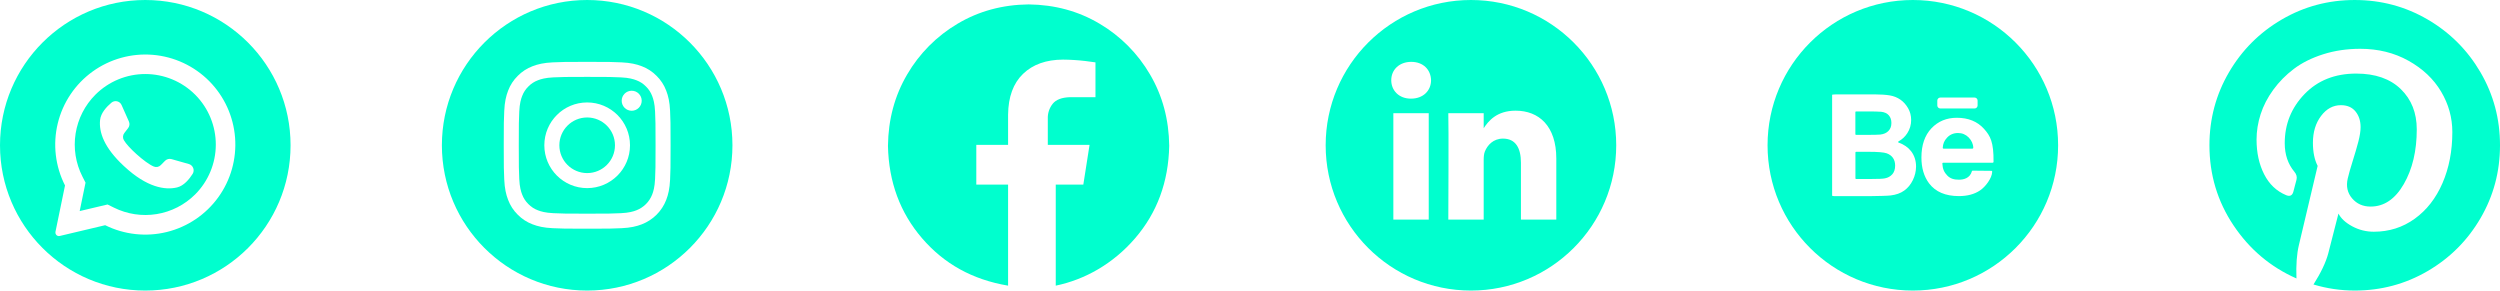 <svg width="413" height="48" viewBox="0 0 413 48" fill="none" xmlns="http://www.w3.org/2000/svg">
<g clip-path="url(#clip0_29_190)">
<path fill-rule="evenodd" clip-rule="evenodd" d="M48 24C48 37.255 37.255 48 24 48C10.745 48 0 37.255 0 24C0 10.745 10.745 0 24 0C37.255 0 48 10.745 48 24ZM25.232 9.057C28.769 9.35 32.085 10.896 34.582 13.418C37.058 15.924 38.565 19.227 38.835 22.739C39.104 26.251 38.119 29.745 36.054 32.6C33.99 35.454 30.979 37.483 27.559 38.326C24.139 39.169 20.53 38.771 17.375 37.203L9.862 38.984C9.748 39.011 9.628 39.003 9.519 38.961C9.41 38.918 9.317 38.843 9.251 38.746C9.206 38.682 9.175 38.61 9.16 38.534C9.144 38.457 9.145 38.378 9.161 38.302L10.74 30.636C9.131 27.472 8.706 23.838 9.541 20.389C10.376 16.939 12.416 13.902 15.293 11.824C18.17 9.746 21.695 8.765 25.232 9.057ZM25.878 35.368C28.287 34.977 30.511 33.839 32.239 32.117C34.413 29.942 35.64 26.996 35.651 23.921C35.662 20.846 34.457 17.891 32.299 15.701C32.278 15.682 32.258 15.662 32.239 15.641C30.054 13.456 27.09 12.229 24 12.229C20.91 12.229 17.946 13.456 15.761 15.641C14.022 17.38 12.878 19.626 12.492 22.055C12.107 24.485 12.501 26.974 13.617 29.166L14.13 30.177L13.175 34.814L13.162 34.871L17.768 33.78L18.816 34.298C21 35.385 23.47 35.759 25.878 35.368ZM29.253 30.963C30.374 30.693 31.265 29.605 31.83 28.716C31.917 28.574 31.97 28.414 31.985 28.248C32.001 28.082 31.978 27.916 31.919 27.76C31.86 27.605 31.767 27.465 31.645 27.351C31.524 27.237 31.378 27.152 31.219 27.104L28.336 26.286C28.151 26.233 27.955 26.23 27.768 26.278C27.581 26.326 27.41 26.423 27.273 26.558L26.561 27.276C26.416 27.425 26.23 27.528 26.026 27.571C25.823 27.613 25.611 27.594 25.418 27.516C24.698 27.227 23.561 26.378 22.535 25.451C21.622 24.63 20.798 23.744 20.455 23.141C20.351 22.957 20.305 22.747 20.322 22.537C20.339 22.327 20.418 22.127 20.55 21.963L21.164 21.166C21.283 21.014 21.358 20.832 21.382 20.64C21.405 20.447 21.376 20.252 21.297 20.076L20.084 17.348C20.016 17.195 19.914 17.06 19.785 16.953C19.657 16.847 19.505 16.772 19.342 16.734C19.179 16.697 19.009 16.698 18.847 16.738C18.684 16.778 18.534 16.855 18.406 16.964C17.602 17.64 16.647 18.677 16.533 19.822C16.326 21.84 17.182 24.385 20.479 27.442L20.526 27.483C24.276 30.979 27.289 31.437 29.253 30.963Z" fill="#00FFCE"/>
</g>
<g clip-path="url(#clip1_29_190)">
<path d="M101.594 24C101.594 26.537 99.537 28.594 97 28.594C94.463 28.594 92.406 26.537 92.406 24C92.406 21.463 94.463 19.406 97 19.406C99.537 19.406 101.594 21.463 101.594 24Z" fill="#00FFCE"/>
<path d="M107.743 15.872C107.522 15.274 107.17 14.732 106.712 14.288C106.268 13.83 105.726 13.478 105.128 13.257C104.642 13.068 103.913 12.844 102.569 12.783C101.115 12.716 100.68 12.702 97 12.702C93.32 12.702 92.884 12.716 91.431 12.782C90.087 12.844 89.358 13.068 88.872 13.257C88.274 13.478 87.732 13.83 87.288 14.288C86.83 14.732 86.478 15.274 86.257 15.872C86.068 16.358 85.843 17.088 85.782 18.431C85.716 19.885 85.702 20.32 85.702 24C85.702 27.68 85.716 28.116 85.782 29.57C85.843 30.913 86.068 31.643 86.257 32.128C86.478 32.727 86.83 33.268 87.287 33.713C87.732 34.17 88.273 34.523 88.872 34.744C89.358 34.933 90.087 35.157 91.431 35.218C92.884 35.285 93.32 35.298 97 35.298C100.68 35.298 101.116 35.285 102.569 35.218C103.912 35.157 104.642 34.933 105.128 34.744C106.33 34.28 107.28 33.33 107.743 32.128C107.932 31.643 108.156 30.913 108.218 29.57C108.284 28.116 108.298 27.68 108.298 24C108.298 20.32 108.284 19.885 108.218 18.431C108.157 17.088 107.932 16.358 107.743 15.872ZM97 31.077C93.091 31.077 89.923 27.909 89.923 24C89.923 20.092 93.091 16.924 97 16.924C100.908 16.924 104.077 20.092 104.077 24C104.077 27.909 100.908 31.077 97 31.077ZM104.356 18.297C103.443 18.297 102.703 17.557 102.703 16.644C102.703 15.73 103.443 14.99 104.356 14.99C105.27 14.99 106.01 15.73 106.01 16.644C106.01 17.557 105.27 18.297 104.356 18.297Z" fill="#00FFCE"/>
<path d="M97 0C83.747 0 73 10.747 73 24C73 37.253 83.747 48 97 48C110.253 48 121 37.253 121 24C121 10.747 110.253 0 97 0ZM110.698 29.682C110.631 31.149 110.398 32.15 110.058 33.027C109.342 34.878 107.878 36.342 106.027 37.058C105.151 37.398 104.149 37.631 102.682 37.698C101.213 37.765 100.743 37.781 97 37.781C93.257 37.781 92.788 37.765 91.318 37.698C89.852 37.631 88.85 37.398 87.973 37.058C87.053 36.712 86.221 36.169 85.532 35.468C84.831 34.78 84.289 33.947 83.943 33.027C83.602 32.151 83.369 31.149 83.302 29.682C83.234 28.212 83.219 27.743 83.219 24C83.219 20.257 83.234 19.788 83.302 18.318C83.368 16.851 83.601 15.85 83.942 14.973C84.288 14.053 84.831 13.22 85.532 12.532C86.22 11.831 87.053 11.289 87.973 10.942C88.85 10.602 89.851 10.369 91.318 10.302C92.788 10.235 93.257 10.219 97 10.219C100.743 10.219 101.212 10.235 102.682 10.302C104.149 10.369 105.15 10.602 106.027 10.942C106.947 11.288 107.78 11.831 108.468 12.532C109.169 13.221 109.712 14.053 110.058 14.973C110.399 15.85 110.631 16.851 110.698 18.318C110.766 19.788 110.781 20.257 110.781 24C110.781 27.743 110.766 28.212 110.698 29.682Z" fill="#00FFCE"/>
</g>
<g clip-path="url(#clip2_29_190)">
<path fill-rule="evenodd" clip-rule="evenodd" d="M169.923 0.728C174.25 0.777 178.159 1.84 181.65 3.918C185.099 5.954 187.969 8.841 189.984 12.302C192.048 15.814 193.105 19.747 193.155 24.1C193.032 30.056 191.153 35.144 187.519 39.362C183.884 43.58 179.229 46.19 174.41 47.19V30.491H178.966L179.996 23.928H173.097V19.63C173.059 18.739 173.341 17.863 173.892 17.162C174.444 16.459 175.415 16.089 176.806 16.053H180.972V10.304C180.913 10.285 180.345 10.209 179.271 10.076C178.052 9.934 176.827 9.857 175.6 9.848C172.823 9.861 170.626 10.644 169.011 12.198C167.395 13.752 166.57 15.999 166.535 18.941V23.928H161.285V30.491H166.535V47.19C160.618 46.19 155.963 43.58 152.328 39.362C148.693 35.144 146.815 30.056 146.692 24.1C146.741 19.747 147.798 15.814 149.863 12.302C151.878 8.841 154.747 5.954 158.197 3.918C161.688 1.841 165.596 0.777 169.923 0.728Z" fill="#00FFCE"/>
</g>
<g clip-path="url(#clip3_29_190)">
<path d="M243 0C229.747 0 219 10.747 219 24C219 37.253 229.747 48 243 48C256.253 48 267 37.253 267 24C267 10.747 256.253 0 243 0ZM236.026 36.281H230.181V18.696H236.026V36.281ZM233.104 16.295H233.065C231.104 16.295 229.835 14.945 229.835 13.257C229.835 11.532 231.143 10.219 233.142 10.219C235.142 10.219 236.372 11.532 236.41 13.257C236.41 14.945 235.142 16.295 233.104 16.295ZM257.102 36.281H251.258V26.874C251.258 24.509 250.411 22.897 248.297 22.897C246.682 22.897 245.72 23.985 245.298 25.035C245.143 25.41 245.105 25.935 245.105 26.461V36.281H239.261C239.261 36.281 239.337 20.346 239.261 18.696H245.105V21.186C245.882 19.988 247.272 18.283 250.373 18.283C254.219 18.283 257.102 20.797 257.102 26.198V36.281Z" fill="#00FFCE"/>
</g>
<g clip-path="url(#clip4_29_190)">
<path d="M311.669 25.323C311.211 25.163 310.229 25.078 308.704 25.078H306.624C306.56 25.078 306.517 25.131 306.517 25.185V29.462C306.517 29.526 306.56 29.569 306.624 29.569H309.099C310.304 29.569 311.061 29.537 311.392 29.462C311.893 29.366 312.288 29.142 312.608 28.79C312.917 28.438 313.077 27.958 313.077 27.361C313.077 26.86 312.96 26.433 312.715 26.081C312.469 25.739 312.128 25.483 311.669 25.323Z" fill="#00FFCE"/>
<path d="M323.467 21.974C322.731 21.974 322.123 22.23 321.643 22.752C321.184 23.254 320.981 23.734 320.939 24.427C320.939 24.491 320.992 24.555 321.067 24.555H325.856C325.931 24.555 325.984 24.491 325.984 24.427C325.984 23.798 325.685 23.179 325.227 22.71C324.736 22.219 324.16 21.974 323.467 21.974Z" fill="#00FFCE"/>
<path d="M306.624 22.283H308.192C309.493 22.283 310.304 22.262 310.624 22.23C311.2 22.166 311.648 21.963 311.968 21.633C312.299 21.302 312.459 20.864 312.459 20.32C312.459 19.798 312.32 19.382 312.032 19.051C311.755 18.731 311.328 18.529 310.773 18.465C310.443 18.422 309.493 18.411 307.915 18.411H306.613C306.549 18.411 306.507 18.465 306.507 18.518V22.187C306.517 22.23 306.571 22.283 306.624 22.283Z" fill="#00FFCE"/>
<path d="M316 0C302.741 0 292 10.741 292 24C292 37.259 302.741 48 316 48C329.259 48 340 37.259 340 24C340 10.741 329.259 0 316 0ZM320.043 16.608C320.043 16.341 320.267 16.117 320.533 16.117H326.208C326.475 16.117 326.699 16.341 326.699 16.608V17.429C326.699 17.696 326.475 17.92 326.208 17.92H320.533C320.267 17.92 320.043 17.696 320.043 17.429V16.608ZM316 29.76C315.648 30.485 315.168 31.061 314.571 31.488C313.963 31.925 313.216 32.181 312.331 32.288C311.776 32.352 310.432 32.384 308.811 32.405H303.285C302.709 32.405 302.667 32.352 302.667 32.299V15.701C302.667 15.637 302.709 15.595 303.285 15.595H309.792C310.592 15.595 311.563 15.648 312.213 15.765C312.853 15.872 313.429 16.107 313.941 16.459C314.453 16.811 314.869 17.28 315.211 17.867C315.552 18.453 315.723 19.104 315.723 19.829C315.723 20.619 315.509 21.344 315.093 21.995C314.72 22.581 314.229 23.029 313.632 23.36C313.547 23.403 313.557 23.531 313.643 23.552C314.528 23.861 315.221 24.341 315.723 24.992C316.267 25.707 316.533 26.56 316.533 27.531C316.523 28.299 316.352 29.035 316 29.76ZM329.333 26.752C329.333 26.816 329.28 26.88 329.205 26.88H321.003C320.928 26.88 320.875 26.944 320.875 27.008C320.917 27.915 321.184 28.48 321.685 28.992C322.208 29.536 322.848 29.685 323.627 29.685C324.341 29.685 325.44 29.472 325.76 28.277C325.771 28.224 325.835 28.181 325.899 28.192L329.013 28.224C329.088 28.235 329.12 28.309 329.109 28.395C329.067 29.451 328 30.859 327.104 31.456C326.176 32.085 325.003 32.395 323.605 32.395C321.387 32.395 319.744 31.691 318.677 30.283C317.835 29.152 317.419 27.733 317.419 26.016C317.419 23.968 317.973 22.357 319.072 21.195C320.181 20.032 321.579 19.456 323.264 19.456C325.163 19.456 326.656 20.064 327.755 21.28C328.821 22.475 329.365 23.477 329.333 26.752Z" fill="#00FFCE"/>
</g>
<g clip-path="url(#clip5_29_190)">
<path d="M401.047 3.22C397.37 1.074 393.354 0.001 389 0.001C384.645 0.001 380.63 1.074 376.953 3.22C373.276 5.366 370.364 8.277 368.219 11.954C366.073 15.631 365 19.647 365 24.001C365 28.855 366.322 33.261 368.969 37.219C371.614 41.178 375.083 44.105 379.375 46C379.291 43.771 379.427 41.928 379.781 40.47L382.875 27.407C382.354 26.386 382.094 25.116 382.094 23.595C382.094 21.824 382.541 20.344 383.437 19.157C384.333 17.969 385.427 17.375 386.718 17.375C387.76 17.375 388.562 17.719 389.125 18.407C389.687 19.094 389.969 19.959 389.969 21.001C389.969 21.647 389.849 22.433 389.61 23.36C389.37 24.287 389.057 25.36 388.672 26.579C388.287 27.797 388.011 28.771 387.844 29.501C387.552 30.771 387.792 31.86 388.563 32.766C389.333 33.673 390.354 34.126 391.625 34.126C393.855 34.126 395.683 32.886 397.11 30.407C398.537 27.928 399.25 24.917 399.25 21.375C399.25 18.646 398.371 16.427 396.61 14.719C394.849 13.011 392.396 12.156 389.251 12.156C385.729 12.156 382.88 13.287 380.704 15.547C378.527 17.808 377.438 20.511 377.438 23.656C377.438 25.531 377.97 27.104 379.032 28.375C379.386 28.792 379.501 29.239 379.376 29.718C379.334 29.843 379.251 30.156 379.126 30.655C379.001 31.155 378.917 31.479 378.876 31.624C378.709 32.291 378.313 32.5 377.688 32.249C376.083 31.583 374.865 30.427 374.032 28.781C373.198 27.135 372.782 25.229 372.782 23.062C372.782 21.666 373.005 20.27 373.453 18.875C373.901 17.479 374.599 16.13 375.547 14.827C376.495 13.526 377.63 12.374 378.954 11.375C380.277 10.374 381.886 9.573 383.782 8.968C385.678 8.364 387.72 8.062 389.907 8.062C392.866 8.062 395.522 8.718 397.876 10.03C400.23 11.343 402.027 13.041 403.267 15.125C404.506 17.208 405.126 19.436 405.126 21.812C405.126 24.937 404.584 27.75 403.501 30.25C402.418 32.75 400.886 34.714 398.907 36.141C396.927 37.567 394.677 38.281 392.157 38.281C390.886 38.281 389.698 37.984 388.594 37.39C387.489 36.796 386.729 36.093 386.313 35.281C385.375 38.968 384.813 41.167 384.625 41.874C384.229 43.354 383.416 45.062 382.187 46.999C384.417 47.666 386.687 47.999 389 47.999C393.354 47.999 397.37 46.926 401.047 44.781C404.723 42.635 407.635 39.723 409.781 36.046C411.927 32.369 413 28.354 413 23.999C413 19.644 411.927 15.629 409.781 11.952C407.635 8.277 404.723 5.366 401.047 3.22Z" fill="#00FFCE"/>
</g>
<defs>
<clipPath id="clip0_29_190">
<rect width="48" height="48" fill="white"/>
</clipPath>
<clipPath id="clip1_29_190">
<rect width="48" height="48" fill="white" transform="translate(73)"/>
</clipPath>
<clipPath id="clip2_29_190">
<rect width="48" height="48" fill="white" transform="translate(146)"/>
</clipPath>
<clipPath id="clip3_29_190">
<rect width="48" height="48" fill="white" transform="translate(219)"/>
</clipPath>
<clipPath id="clip4_29_190">
<rect width="48" height="48" fill="white" transform="translate(292)"/>
</clipPath>
<clipPath id="clip5_29_190">
<rect width="48" height="48" fill="white" transform="translate(365)"/>
</clipPath>
</defs>
</svg>
